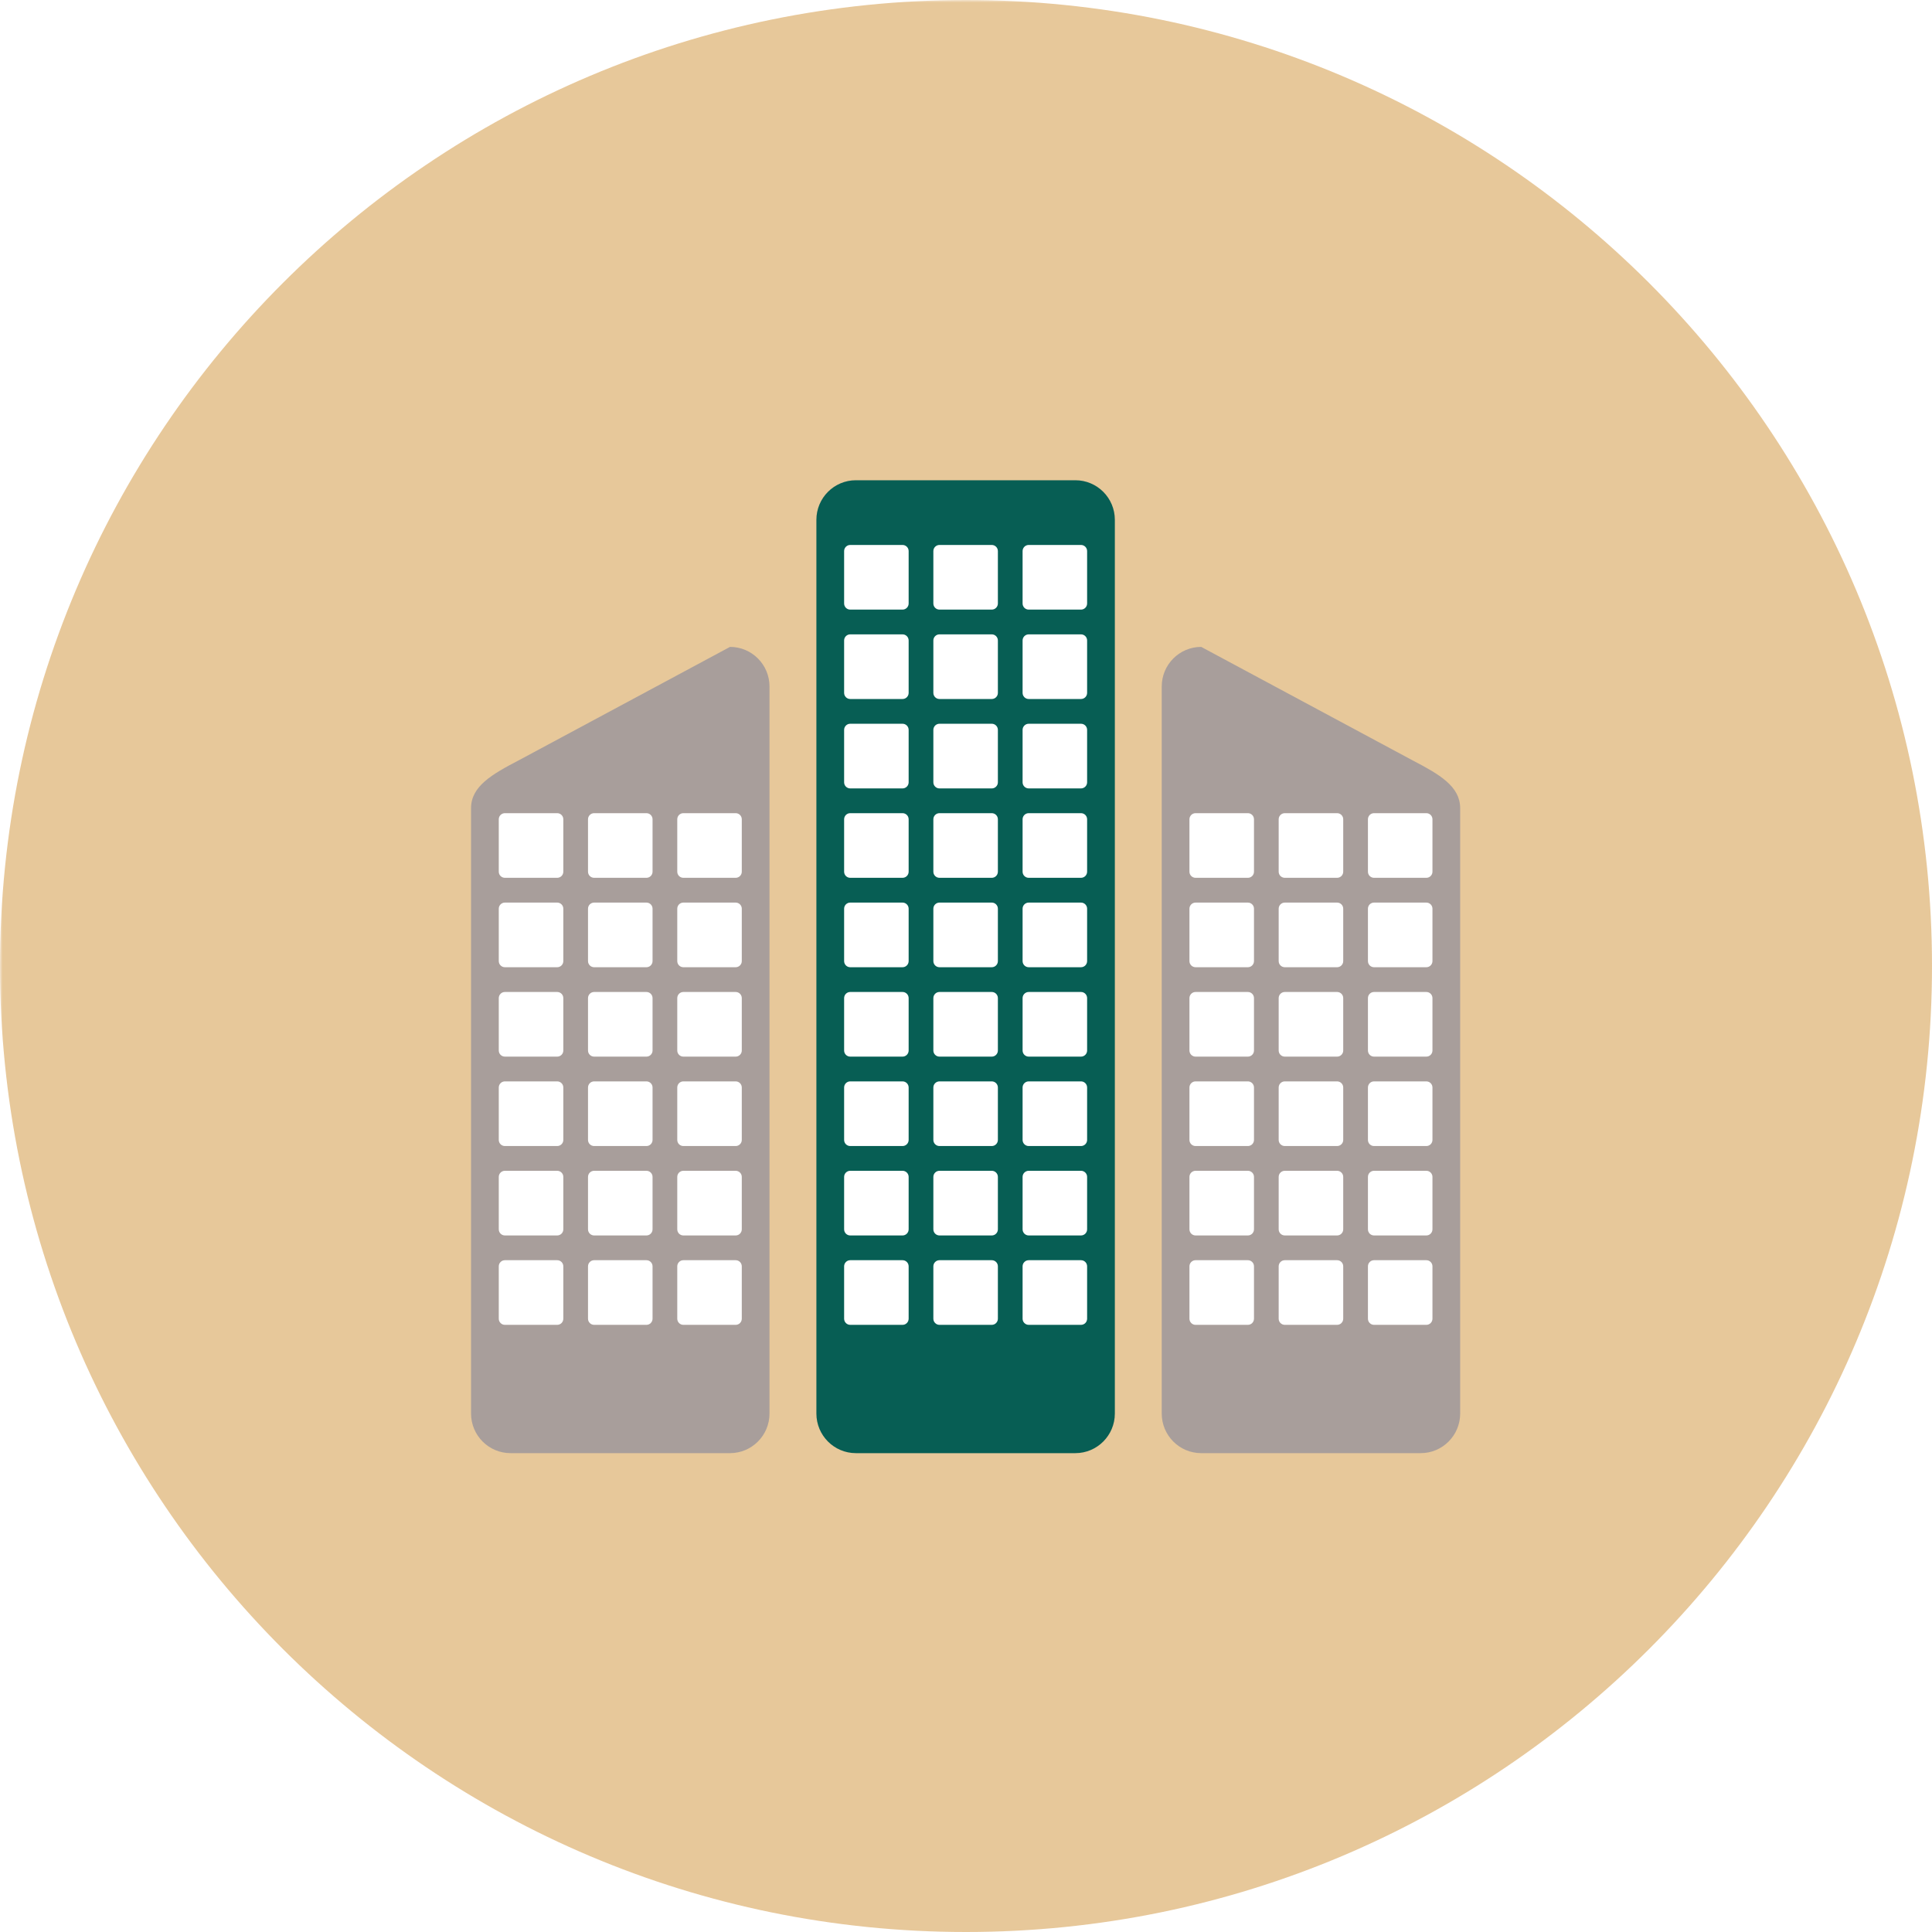 <svg xmlns="http://www.w3.org/2000/svg" xmlns:xlink="http://www.w3.org/1999/xlink" width="500" zoomAndPan="magnify" viewBox="0 0 375 375" height="500" preserveAspectRatio="xMidYMid meet" version="1.0"><defs><filter x="0%" y="0%" width="100%" height="100%" id="id1"><feColorMatrix values="0 0 0 0 1 0 0 0 0 1 0 0 0 0 1 0 0 0 1 0" color-interpolation-filters="sRGB"/></filter><mask id="id2"><g filter="url(#id1)"><rect x="-37.5" width="450" fill="#000000" y="-37.5" height="450" fill-opacity="0.577"/></g></mask><clipPath id="id3"><rect x="0" width="375" y="0" height="375"/></clipPath><clipPath id="id4"><path d="M 158 93.113 L 217 93.113 L 217 282.113 L 158 282.113 Z M 158 93.113 " clip-rule="nonzero"/></clipPath><clipPath id="id5"><path d="M 225 125 L 283.43 125 L 283.43 282.113 L 225 282.113 Z M 225 125 " clip-rule="nonzero"/></clipPath><clipPath id="id6"><path d="M 91.43 125 L 150 125 L 150 282.113 L 91.43 282.113 Z M 91.43 125 " clip-rule="nonzero"/></clipPath></defs><rect x="-37.5" width="450" fill="#ffffff" y="-37.5" height="450" fill-opacity="1"/><rect x="-37.5" width="450" fill="#ffffff" y="-37.5" height="450" fill-opacity="1"/><rect x="-37.5" width="450" fill="#ffffff" y="-37.5" height="450" fill-opacity="1"/><g mask="url(#id2)"><g transform="matrix(1, 0, 0, 1, 0, 0)"><g clip-path="url(#id3)"><path fill="#d69f50" d="M 187.5 0 C 83.945 0 0 83.945 0 187.5 C 0 291.055 83.945 375 187.5 375 C 291.055 375 375 291.055 375 187.5 C 375 83.945 291.055 0 187.5 0 " fill-opacity="1" fill-rule="nonzero"/></g></g></g><g clip-path="url(#id4)"><path fill="#075e54" d="M 216.391 274.371 C 216.391 278.613 212.957 282.055 208.723 282.055 L 166.129 282.055 C 161.895 282.055 158.461 278.613 158.461 274.371 L 158.461 100.895 C 158.461 96.652 161.895 93.215 166.129 93.215 L 208.723 93.215 C 212.957 93.215 216.391 96.652 216.391 100.895 L 216.391 274.371 " fill-opacity="1" fill-rule="nonzero"/></g><path fill="#ffffff" d="M 193.688 117.133 C 193.688 117.793 193.156 118.324 192.504 118.324 L 182.352 118.324 C 181.695 118.324 181.164 117.793 181.164 117.133 L 181.164 106.965 C 181.164 106.309 181.695 105.777 182.352 105.777 L 192.504 105.777 C 193.156 105.777 193.688 106.309 193.688 106.965 L 193.688 117.133 " fill-opacity="1" fill-rule="nonzero"/><path fill="#ffffff" d="M 176.367 117.133 C 176.367 117.793 175.836 118.324 175.184 118.324 L 165.027 118.324 C 164.375 118.324 163.844 117.793 163.844 117.133 L 163.844 106.965 C 163.844 106.309 164.375 105.777 165.027 105.777 L 175.184 105.777 C 175.836 105.777 176.367 106.309 176.367 106.965 L 176.367 117.133 " fill-opacity="1" fill-rule="nonzero"/><path fill="#ffffff" d="M 198.484 117.133 C 198.484 117.793 199.016 118.324 199.672 118.324 L 209.82 118.324 C 210.477 118.324 211.008 117.793 211.008 117.133 L 211.008 106.965 C 211.008 106.309 210.477 105.777 209.82 105.777 L 199.672 105.777 C 199.016 105.777 198.484 106.309 198.484 106.965 L 198.484 117.133 " fill-opacity="1" fill-rule="nonzero"/><path fill="#ffffff" d="M 193.688 134.488 C 193.688 135.145 193.156 135.676 192.504 135.676 L 182.352 135.676 C 181.695 135.676 181.164 135.145 181.164 134.488 L 181.164 124.316 C 181.164 123.66 181.695 123.129 182.352 123.129 L 192.504 123.129 C 193.156 123.129 193.688 123.66 193.688 124.316 L 193.688 134.488 " fill-opacity="1" fill-rule="nonzero"/><path fill="#ffffff" d="M 176.367 134.488 C 176.367 135.145 175.836 135.676 175.184 135.676 L 165.027 135.676 C 164.375 135.676 163.844 135.145 163.844 134.488 L 163.844 124.316 C 163.844 123.66 164.375 123.129 165.027 123.129 L 175.184 123.129 C 175.836 123.129 176.367 123.66 176.367 124.316 L 176.367 134.488 " fill-opacity="1" fill-rule="nonzero"/><path fill="#ffffff" d="M 198.484 134.488 C 198.484 135.145 199.016 135.676 199.672 135.676 L 209.82 135.676 C 210.477 135.676 211.008 135.145 211.008 134.488 L 211.008 124.316 C 211.008 123.66 210.477 123.129 209.82 123.129 L 199.672 123.129 C 199.016 123.129 198.484 123.66 198.484 124.316 L 198.484 134.488 " fill-opacity="1" fill-rule="nonzero"/><path fill="#ffffff" d="M 193.688 151.844 C 193.688 152.5 193.156 153.031 192.504 153.031 L 182.352 153.031 C 181.695 153.031 181.164 152.5 181.164 151.844 L 181.164 141.668 C 181.164 141.012 181.695 140.48 182.352 140.48 L 192.504 140.48 C 193.156 140.48 193.688 141.012 193.688 141.668 L 193.688 151.844 " fill-opacity="1" fill-rule="nonzero"/><path fill="#ffffff" d="M 176.367 151.844 C 176.367 152.5 175.836 153.031 175.184 153.031 L 165.027 153.031 C 164.375 153.031 163.844 152.5 163.844 151.844 L 163.844 141.668 C 163.844 141.012 164.375 140.48 165.027 140.48 L 175.184 140.48 C 175.836 140.48 176.367 141.012 176.367 141.668 L 176.367 151.844 " fill-opacity="1" fill-rule="nonzero"/><path fill="#ffffff" d="M 198.484 151.844 C 198.484 152.5 199.016 153.031 199.672 153.031 L 209.82 153.031 C 210.477 153.031 211.008 152.5 211.008 151.844 L 211.008 141.668 C 211.008 141.012 210.477 140.48 209.82 140.48 L 199.672 140.48 C 199.016 140.48 198.484 141.012 198.484 141.668 L 198.484 151.844 " fill-opacity="1" fill-rule="nonzero"/><path fill="#ffffff" d="M 193.688 169.195 C 193.688 169.852 193.156 170.383 192.504 170.383 L 182.352 170.383 C 181.695 170.383 181.164 169.852 181.164 169.195 L 181.164 159.023 C 181.164 158.367 181.695 157.836 182.352 157.836 L 192.504 157.836 C 193.156 157.836 193.688 158.367 193.688 159.023 L 193.688 169.195 " fill-opacity="1" fill-rule="nonzero"/><path fill="#ffffff" d="M 176.367 169.195 C 176.367 169.852 175.836 170.383 175.184 170.383 L 165.027 170.383 C 164.375 170.383 163.844 169.852 163.844 169.195 L 163.844 159.023 C 163.844 158.367 164.375 157.836 165.027 157.836 L 175.184 157.836 C 175.836 157.836 176.367 158.367 176.367 159.023 L 176.367 169.195 " fill-opacity="1" fill-rule="nonzero"/><path fill="#ffffff" d="M 198.484 169.195 C 198.484 169.852 199.016 170.383 199.672 170.383 L 209.82 170.383 C 210.477 170.383 211.008 169.852 211.008 169.195 L 211.008 159.023 C 211.008 158.367 210.477 157.836 209.82 157.836 L 199.672 157.836 C 199.016 157.836 198.484 158.367 198.484 159.023 L 198.484 169.195 " fill-opacity="1" fill-rule="nonzero"/><path fill="#ffffff" d="M 193.688 186.547 C 193.688 187.203 193.156 187.738 192.504 187.738 L 182.352 187.738 C 181.695 187.738 181.164 187.203 181.164 186.547 L 181.164 176.379 C 181.164 175.723 181.695 175.191 182.352 175.191 L 192.504 175.191 C 193.156 175.191 193.688 175.723 193.688 176.379 L 193.688 186.547 " fill-opacity="1" fill-rule="nonzero"/><path fill="#ffffff" d="M 176.367 186.547 C 176.367 187.203 175.836 187.738 175.184 187.738 L 165.027 187.738 C 164.375 187.738 163.844 187.203 163.844 186.547 L 163.844 176.379 C 163.844 175.723 164.375 175.191 165.027 175.191 L 175.184 175.191 C 175.836 175.191 176.367 175.723 176.367 176.379 L 176.367 186.547 " fill-opacity="1" fill-rule="nonzero"/><path fill="#ffffff" d="M 198.484 186.547 C 198.484 187.203 199.016 187.738 199.672 187.738 L 209.82 187.738 C 210.477 187.738 211.008 187.203 211.008 186.547 L 211.008 176.379 C 211.008 175.723 210.477 175.191 209.82 175.191 L 199.672 175.191 C 199.016 175.191 198.484 175.723 198.484 176.379 L 198.484 186.547 " fill-opacity="1" fill-rule="nonzero"/><path fill="#ffffff" d="M 193.688 203.902 C 193.688 204.559 193.156 205.09 192.504 205.09 L 182.352 205.09 C 181.695 205.09 181.164 204.559 181.164 203.902 L 181.164 193.734 C 181.164 193.074 181.695 192.543 182.352 192.543 L 192.504 192.543 C 193.156 192.543 193.688 193.074 193.688 193.734 L 193.688 203.902 " fill-opacity="1" fill-rule="nonzero"/><path fill="#ffffff" d="M 176.367 203.902 C 176.367 204.559 175.836 205.09 175.184 205.09 L 165.027 205.09 C 164.375 205.09 163.844 204.559 163.844 203.902 L 163.844 193.734 C 163.844 193.074 164.375 192.543 165.027 192.543 L 175.184 192.543 C 175.836 192.543 176.367 193.074 176.367 193.734 L 176.367 203.902 " fill-opacity="1" fill-rule="nonzero"/><path fill="#ffffff" d="M 198.484 203.902 C 198.484 204.559 199.016 205.09 199.672 205.09 L 209.82 205.09 C 210.477 205.09 211.008 204.559 211.008 203.902 L 211.008 193.734 C 211.008 193.074 210.477 192.543 209.82 192.543 L 199.672 192.543 C 199.016 192.543 198.484 193.074 198.484 193.734 L 198.484 203.902 " fill-opacity="1" fill-rule="nonzero"/><path fill="#ffffff" d="M 193.688 221.258 C 193.688 221.914 193.156 222.445 192.504 222.445 L 182.352 222.445 C 181.695 222.445 181.164 221.914 181.164 221.258 L 181.164 211.086 C 181.164 210.43 181.695 209.895 182.352 209.895 L 192.504 209.895 C 193.156 209.895 193.688 210.43 193.688 211.086 L 193.688 221.258 " fill-opacity="1" fill-rule="nonzero"/><path fill="#ffffff" d="M 176.367 221.258 C 176.367 221.914 175.836 222.445 175.184 222.445 L 165.027 222.445 C 164.375 222.445 163.844 221.914 163.844 221.258 L 163.844 211.086 C 163.844 210.43 164.375 209.895 165.027 209.895 L 175.184 209.895 C 175.836 209.895 176.367 210.43 176.367 211.086 L 176.367 221.258 " fill-opacity="1" fill-rule="nonzero"/><path fill="#ffffff" d="M 198.484 221.258 C 198.484 221.914 199.016 222.445 199.672 222.445 L 209.82 222.445 C 210.477 222.445 211.008 221.914 211.008 221.258 L 211.008 211.086 C 211.008 210.43 210.477 209.895 209.82 209.895 L 199.672 209.895 C 199.016 209.895 198.484 210.43 198.484 211.086 L 198.484 221.258 " fill-opacity="1" fill-rule="nonzero"/><path fill="#ffffff" d="M 193.688 238.609 C 193.688 239.266 193.156 239.801 192.504 239.801 L 182.352 239.801 C 181.695 239.801 181.164 239.266 181.164 238.609 L 181.164 228.438 C 181.164 227.781 181.695 227.25 182.352 227.25 L 192.504 227.25 C 193.156 227.25 193.688 227.781 193.688 228.438 L 193.688 238.609 " fill-opacity="1" fill-rule="nonzero"/><path fill="#ffffff" d="M 176.367 238.609 C 176.367 239.266 175.836 239.801 175.184 239.801 L 165.027 239.801 C 164.375 239.801 163.844 239.266 163.844 238.609 L 163.844 228.438 C 163.844 227.781 164.375 227.25 165.027 227.25 L 175.184 227.25 C 175.836 227.25 176.367 227.781 176.367 228.438 L 176.367 238.609 " fill-opacity="1" fill-rule="nonzero"/><path fill="#ffffff" d="M 198.484 238.609 C 198.484 239.266 199.016 239.801 199.672 239.801 L 209.82 239.801 C 210.477 239.801 211.008 239.266 211.008 238.609 L 211.008 228.438 C 211.008 227.781 210.477 227.25 209.82 227.25 L 199.672 227.25 C 199.016 227.25 198.484 227.781 198.484 228.438 L 198.484 238.609 " fill-opacity="1" fill-rule="nonzero"/><path fill="#ffffff" d="M 193.688 255.961 C 193.688 256.617 193.156 257.152 192.504 257.152 L 182.352 257.152 C 181.695 257.152 181.164 256.617 181.164 255.961 L 181.164 245.793 C 181.164 245.137 181.695 244.605 182.352 244.605 L 192.504 244.605 C 193.156 244.605 193.688 245.137 193.688 245.793 L 193.688 255.961 " fill-opacity="1" fill-rule="nonzero"/><path fill="#ffffff" d="M 176.367 255.961 C 176.367 256.617 175.836 257.152 175.184 257.152 L 165.027 257.152 C 164.375 257.152 163.844 256.617 163.844 255.961 L 163.844 245.793 C 163.844 245.137 164.375 244.605 165.027 244.605 L 175.184 244.605 C 175.836 244.605 176.367 245.137 176.367 245.793 L 176.367 255.961 " fill-opacity="1" fill-rule="nonzero"/><path fill="#ffffff" d="M 198.484 255.961 C 198.484 256.617 199.016 257.152 199.672 257.152 L 209.82 257.152 C 210.477 257.152 211.008 256.617 211.008 255.961 L 211.008 245.793 C 211.008 245.137 210.477 244.605 209.82 244.605 L 199.672 244.605 C 199.016 244.605 198.484 245.137 198.484 245.793 L 198.484 255.961 " fill-opacity="1" fill-rule="nonzero"/><g clip-path="url(#id5)"><path fill="#a89e9b" d="M 283.418 274.371 C 283.418 278.613 279.988 282.055 275.754 282.055 L 233.156 282.055 C 228.922 282.055 225.492 278.613 225.492 274.371 L 225.492 133.246 C 225.492 129 228.922 125.562 233.156 125.562 L 274.086 147.535 C 279.418 150.309 283.418 152.629 283.418 156.871 L 283.418 274.371 " fill-opacity="1" fill-rule="nonzero"/></g><path fill="#ffffff" d="M 260.719 169.195 C 260.719 169.852 260.188 170.383 259.531 170.383 L 249.379 170.383 C 248.723 170.383 248.191 169.852 248.191 169.195 L 248.191 159.023 C 248.191 158.367 248.723 157.836 249.379 157.836 L 259.531 157.836 C 260.188 157.836 260.719 158.367 260.719 159.023 L 260.719 169.195 " fill-opacity="1" fill-rule="nonzero"/><path fill="#ffffff" d="M 243.398 169.195 C 243.398 169.852 242.867 170.383 242.211 170.383 L 232.059 170.383 C 231.402 170.383 230.871 169.852 230.871 169.195 L 230.871 159.023 C 230.871 158.367 231.402 157.836 232.059 157.836 L 242.211 157.836 C 242.867 157.836 243.398 158.367 243.398 159.023 L 243.398 169.195 " fill-opacity="1" fill-rule="nonzero"/><path fill="#ffffff" d="M 265.516 169.195 C 265.516 169.852 266.043 170.383 266.699 170.383 L 276.852 170.383 C 277.508 170.383 278.039 169.852 278.039 169.195 L 278.039 159.023 C 278.039 158.367 277.508 157.836 276.852 157.836 L 266.699 157.836 C 266.043 157.836 265.516 158.367 265.516 159.023 L 265.516 169.195 " fill-opacity="1" fill-rule="nonzero"/><path fill="#ffffff" d="M 260.719 186.547 C 260.719 187.203 260.188 187.738 259.531 187.738 L 249.379 187.738 C 248.723 187.738 248.191 187.203 248.191 186.547 L 248.191 176.379 C 248.191 175.723 248.723 175.191 249.379 175.191 L 259.531 175.191 C 260.188 175.191 260.719 175.723 260.719 176.379 L 260.719 186.547 " fill-opacity="1" fill-rule="nonzero"/><path fill="#ffffff" d="M 243.398 186.547 C 243.398 187.203 242.867 187.738 242.211 187.738 L 232.059 187.738 C 231.402 187.738 230.871 187.203 230.871 186.547 L 230.871 176.379 C 230.871 175.723 231.402 175.191 232.059 175.191 L 242.211 175.191 C 242.867 175.191 243.398 175.723 243.398 176.379 L 243.398 186.547 " fill-opacity="1" fill-rule="nonzero"/><path fill="#ffffff" d="M 265.516 186.547 C 265.516 187.203 266.043 187.738 266.699 187.738 L 276.852 187.738 C 277.508 187.738 278.039 187.203 278.039 186.547 L 278.039 176.379 C 278.039 175.723 277.508 175.191 276.852 175.191 L 266.699 175.191 C 266.043 175.191 265.516 175.723 265.516 176.379 L 265.516 186.547 " fill-opacity="1" fill-rule="nonzero"/><path fill="#ffffff" d="M 260.719 203.902 C 260.719 204.559 260.188 205.09 259.531 205.09 L 249.379 205.09 C 248.723 205.09 248.191 204.559 248.191 203.902 L 248.191 193.734 C 248.191 193.074 248.723 192.543 249.379 192.543 L 259.531 192.543 C 260.188 192.543 260.719 193.074 260.719 193.734 L 260.719 203.902 " fill-opacity="1" fill-rule="nonzero"/><path fill="#ffffff" d="M 243.398 203.902 C 243.398 204.559 242.867 205.09 242.211 205.09 L 232.059 205.09 C 231.402 205.09 230.871 204.559 230.871 203.902 L 230.871 193.734 C 230.871 193.074 231.402 192.543 232.059 192.543 L 242.211 192.543 C 242.867 192.543 243.398 193.074 243.398 193.734 L 243.398 203.902 " fill-opacity="1" fill-rule="nonzero"/><path fill="#ffffff" d="M 265.516 203.902 C 265.516 204.559 266.043 205.09 266.699 205.09 L 276.852 205.09 C 277.508 205.09 278.039 204.559 278.039 203.902 L 278.039 193.734 C 278.039 193.074 277.508 192.543 276.852 192.543 L 266.699 192.543 C 266.043 192.543 265.516 193.074 265.516 193.734 L 265.516 203.902 " fill-opacity="1" fill-rule="nonzero"/><path fill="#ffffff" d="M 260.719 221.258 C 260.719 221.914 260.188 222.445 259.531 222.445 L 249.379 222.445 C 248.723 222.445 248.191 221.914 248.191 221.258 L 248.191 211.086 C 248.191 210.43 248.723 209.895 249.379 209.895 L 259.531 209.895 C 260.188 209.895 260.719 210.43 260.719 211.086 L 260.719 221.258 " fill-opacity="1" fill-rule="nonzero"/><path fill="#ffffff" d="M 243.398 221.258 C 243.398 221.914 242.867 222.445 242.211 222.445 L 232.059 222.445 C 231.402 222.445 230.871 221.914 230.871 221.258 L 230.871 211.086 C 230.871 210.43 231.402 209.895 232.059 209.895 L 242.211 209.895 C 242.867 209.895 243.398 210.43 243.398 211.086 L 243.398 221.258 " fill-opacity="1" fill-rule="nonzero"/><path fill="#ffffff" d="M 265.516 221.258 C 265.516 221.914 266.043 222.445 266.699 222.445 L 276.852 222.445 C 277.508 222.445 278.039 221.914 278.039 221.258 L 278.039 211.086 C 278.039 210.43 277.508 209.895 276.852 209.895 L 266.699 209.895 C 266.043 209.895 265.516 210.43 265.516 211.086 L 265.516 221.258 " fill-opacity="1" fill-rule="nonzero"/><path fill="#ffffff" d="M 260.719 238.609 C 260.719 239.266 260.188 239.801 259.531 239.801 L 249.379 239.801 C 248.723 239.801 248.191 239.266 248.191 238.609 L 248.191 228.438 C 248.191 227.781 248.723 227.25 249.379 227.25 L 259.531 227.25 C 260.188 227.25 260.719 227.781 260.719 228.438 L 260.719 238.609 " fill-opacity="1" fill-rule="nonzero"/><path fill="#ffffff" d="M 243.398 238.609 C 243.398 239.266 242.867 239.801 242.211 239.801 L 232.059 239.801 C 231.402 239.801 230.871 239.266 230.871 238.609 L 230.871 228.438 C 230.871 227.781 231.402 227.25 232.059 227.25 L 242.211 227.25 C 242.867 227.25 243.398 227.781 243.398 228.438 L 243.398 238.609 " fill-opacity="1" fill-rule="nonzero"/><path fill="#ffffff" d="M 265.516 238.609 C 265.516 239.266 266.043 239.801 266.699 239.801 L 276.852 239.801 C 277.508 239.801 278.039 239.266 278.039 238.609 L 278.039 228.438 C 278.039 227.781 277.508 227.25 276.852 227.25 L 266.699 227.25 C 266.043 227.25 265.516 227.781 265.516 228.438 L 265.516 238.609 " fill-opacity="1" fill-rule="nonzero"/><path fill="#ffffff" d="M 260.719 255.961 C 260.719 256.617 260.188 257.152 259.531 257.152 L 249.379 257.152 C 248.723 257.152 248.191 256.617 248.191 255.961 L 248.191 245.793 C 248.191 245.137 248.723 244.605 249.379 244.605 L 259.531 244.605 C 260.188 244.605 260.719 245.137 260.719 245.793 L 260.719 255.961 " fill-opacity="1" fill-rule="nonzero"/><path fill="#ffffff" d="M 243.398 255.961 C 243.398 256.617 242.867 257.152 242.211 257.152 L 232.059 257.152 C 231.402 257.152 230.871 256.617 230.871 255.961 L 230.871 245.793 C 230.871 245.137 231.402 244.605 232.059 244.605 L 242.211 244.605 C 242.867 244.605 243.398 245.137 243.398 245.793 L 243.398 255.961 " fill-opacity="1" fill-rule="nonzero"/><path fill="#ffffff" d="M 265.516 255.961 C 265.516 256.617 266.043 257.152 266.699 257.152 L 276.852 257.152 C 277.508 257.152 278.039 256.617 278.039 255.961 L 278.039 245.793 C 278.039 245.137 277.508 244.605 276.852 244.605 L 266.699 244.605 C 266.043 244.605 265.516 245.137 265.516 245.793 L 265.516 255.961 " fill-opacity="1" fill-rule="nonzero"/><g clip-path="url(#id6)"><path fill="#a89e9b" d="M 91.43 274.371 C 91.43 278.613 94.863 282.055 99.098 282.055 L 141.695 282.055 C 145.93 282.055 149.359 278.613 149.359 274.371 L 149.359 133.246 C 149.359 129 145.93 125.562 141.695 125.562 L 100.77 147.535 C 95.438 150.309 91.43 152.629 91.43 156.871 L 91.43 274.371 " fill-opacity="1" fill-rule="nonzero"/></g><path fill="#ffffff" d="M 114.133 169.195 C 114.133 169.852 114.668 170.383 115.32 170.383 L 125.473 170.383 C 126.129 170.383 126.66 169.852 126.66 169.195 L 126.66 159.023 C 126.66 158.367 126.129 157.836 125.473 157.836 L 115.32 157.836 C 114.668 157.836 114.133 158.367 114.133 159.023 L 114.133 169.195 " fill-opacity="1" fill-rule="nonzero"/><path fill="#ffffff" d="M 131.457 169.195 C 131.457 169.852 131.984 170.383 132.641 170.383 L 142.793 170.383 C 143.449 170.383 143.98 169.852 143.98 169.195 L 143.98 159.023 C 143.98 158.367 143.449 157.836 142.793 157.836 L 132.641 157.836 C 131.984 157.836 131.457 158.367 131.457 159.023 L 131.457 169.195 " fill-opacity="1" fill-rule="nonzero"/><path fill="#ffffff" d="M 109.34 169.195 C 109.34 169.852 108.809 170.383 108.152 170.383 L 98 170.383 C 97.344 170.383 96.812 169.852 96.812 169.195 L 96.812 159.023 C 96.812 158.367 97.344 157.836 98 157.836 L 108.152 157.836 C 108.809 157.836 109.34 158.367 109.34 159.023 L 109.34 169.195 " fill-opacity="1" fill-rule="nonzero"/><path fill="#ffffff" d="M 114.133 186.547 C 114.133 187.203 114.668 187.738 115.32 187.738 L 125.473 187.738 C 126.129 187.738 126.66 187.203 126.66 186.547 L 126.66 176.379 C 126.66 175.723 126.129 175.191 125.473 175.191 L 115.32 175.191 C 114.668 175.191 114.133 175.723 114.133 176.379 L 114.133 186.547 " fill-opacity="1" fill-rule="nonzero"/><path fill="#ffffff" d="M 131.457 186.547 C 131.457 187.203 131.984 187.738 132.641 187.738 L 142.793 187.738 C 143.449 187.738 143.98 187.203 143.98 186.547 L 143.98 176.379 C 143.98 175.723 143.449 175.191 142.793 175.191 L 132.641 175.191 C 131.984 175.191 131.457 175.723 131.457 176.379 L 131.457 186.547 " fill-opacity="1" fill-rule="nonzero"/><path fill="#ffffff" d="M 109.34 186.547 C 109.34 187.203 108.809 187.738 108.152 187.738 L 98 187.738 C 97.344 187.738 96.812 187.203 96.812 186.547 L 96.812 176.379 C 96.812 175.723 97.344 175.191 98 175.191 L 108.152 175.191 C 108.809 175.191 109.34 175.723 109.34 176.379 L 109.34 186.547 " fill-opacity="1" fill-rule="nonzero"/><path fill="#ffffff" d="M 114.133 203.902 C 114.133 204.559 114.668 205.09 115.32 205.09 L 125.473 205.09 C 126.129 205.09 126.66 204.559 126.66 203.902 L 126.66 193.734 C 126.66 193.074 126.129 192.543 125.473 192.543 L 115.32 192.543 C 114.668 192.543 114.133 193.074 114.133 193.734 L 114.133 203.902 " fill-opacity="1" fill-rule="nonzero"/><path fill="#ffffff" d="M 131.457 203.902 C 131.457 204.559 131.984 205.09 132.641 205.09 L 142.793 205.09 C 143.449 205.09 143.98 204.559 143.98 203.902 L 143.98 193.734 C 143.98 193.074 143.449 192.543 142.793 192.543 L 132.641 192.543 C 131.984 192.543 131.457 193.074 131.457 193.734 L 131.457 203.902 " fill-opacity="1" fill-rule="nonzero"/><path fill="#ffffff" d="M 109.34 203.902 C 109.34 204.559 108.809 205.09 108.152 205.09 L 98 205.09 C 97.344 205.09 96.812 204.559 96.812 203.902 L 96.812 193.734 C 96.812 193.074 97.344 192.543 98 192.543 L 108.152 192.543 C 108.809 192.543 109.34 193.074 109.34 193.734 L 109.34 203.902 " fill-opacity="1" fill-rule="nonzero"/><path fill="#ffffff" d="M 114.133 221.258 C 114.133 221.914 114.668 222.445 115.32 222.445 L 125.473 222.445 C 126.129 222.445 126.66 221.914 126.66 221.258 L 126.66 211.086 C 126.66 210.43 126.129 209.895 125.473 209.895 L 115.32 209.895 C 114.668 209.895 114.133 210.43 114.133 211.086 L 114.133 221.258 " fill-opacity="1" fill-rule="nonzero"/><path fill="#ffffff" d="M 131.457 221.258 C 131.457 221.914 131.984 222.445 132.641 222.445 L 142.793 222.445 C 143.449 222.445 143.98 221.914 143.98 221.258 L 143.98 211.086 C 143.98 210.43 143.449 209.895 142.793 209.895 L 132.641 209.895 C 131.984 209.895 131.457 210.43 131.457 211.086 L 131.457 221.258 " fill-opacity="1" fill-rule="nonzero"/><path fill="#ffffff" d="M 109.34 221.258 C 109.34 221.914 108.809 222.445 108.152 222.445 L 98 222.445 C 97.344 222.445 96.812 221.914 96.812 221.258 L 96.812 211.086 C 96.812 210.43 97.344 209.895 98 209.895 L 108.152 209.895 C 108.809 209.895 109.34 210.43 109.34 211.086 L 109.34 221.258 " fill-opacity="1" fill-rule="nonzero"/><path fill="#ffffff" d="M 114.133 238.609 C 114.133 239.266 114.668 239.801 115.32 239.801 L 125.473 239.801 C 126.129 239.801 126.66 239.266 126.66 238.609 L 126.66 228.438 C 126.66 227.781 126.129 227.25 125.473 227.25 L 115.32 227.25 C 114.668 227.25 114.133 227.781 114.133 228.438 L 114.133 238.609 " fill-opacity="1" fill-rule="nonzero"/><path fill="#ffffff" d="M 131.457 238.609 C 131.457 239.266 131.984 239.801 132.641 239.801 L 142.793 239.801 C 143.449 239.801 143.98 239.266 143.98 238.609 L 143.98 228.438 C 143.98 227.781 143.449 227.25 142.793 227.25 L 132.641 227.25 C 131.984 227.25 131.457 227.781 131.457 228.438 L 131.457 238.609 " fill-opacity="1" fill-rule="nonzero"/><path fill="#ffffff" d="M 109.34 238.609 C 109.34 239.266 108.809 239.801 108.152 239.801 L 98 239.801 C 97.344 239.801 96.812 239.266 96.812 238.609 L 96.812 228.438 C 96.812 227.781 97.344 227.25 98 227.25 L 108.152 227.25 C 108.809 227.25 109.34 227.781 109.34 228.438 L 109.34 238.609 " fill-opacity="1" fill-rule="nonzero"/><path fill="#ffffff" d="M 114.133 255.961 C 114.133 256.617 114.668 257.152 115.32 257.152 L 125.473 257.152 C 126.129 257.152 126.66 256.617 126.66 255.961 L 126.66 245.793 C 126.66 245.137 126.129 244.605 125.473 244.605 L 115.32 244.605 C 114.668 244.605 114.133 245.137 114.133 245.793 L 114.133 255.961 " fill-opacity="1" fill-rule="nonzero"/><path fill="#ffffff" d="M 131.457 255.961 C 131.457 256.617 131.984 257.152 132.641 257.152 L 142.793 257.152 C 143.449 257.152 143.98 256.617 143.98 255.961 L 143.98 245.793 C 143.98 245.137 143.449 244.605 142.793 244.605 L 132.641 244.605 C 131.984 244.605 131.457 245.137 131.457 245.793 L 131.457 255.961 " fill-opacity="1" fill-rule="nonzero"/><path fill="#ffffff" d="M 109.34 255.961 C 109.34 256.617 108.809 257.152 108.152 257.152 L 98 257.152 C 97.344 257.152 96.812 256.617 96.812 255.961 L 96.812 245.793 C 96.812 245.137 97.344 244.605 98 244.605 L 108.152 244.605 C 108.809 244.605 109.34 245.137 109.34 245.793 L 109.34 255.961 " fill-opacity="1" fill-rule="nonzero"/></svg>